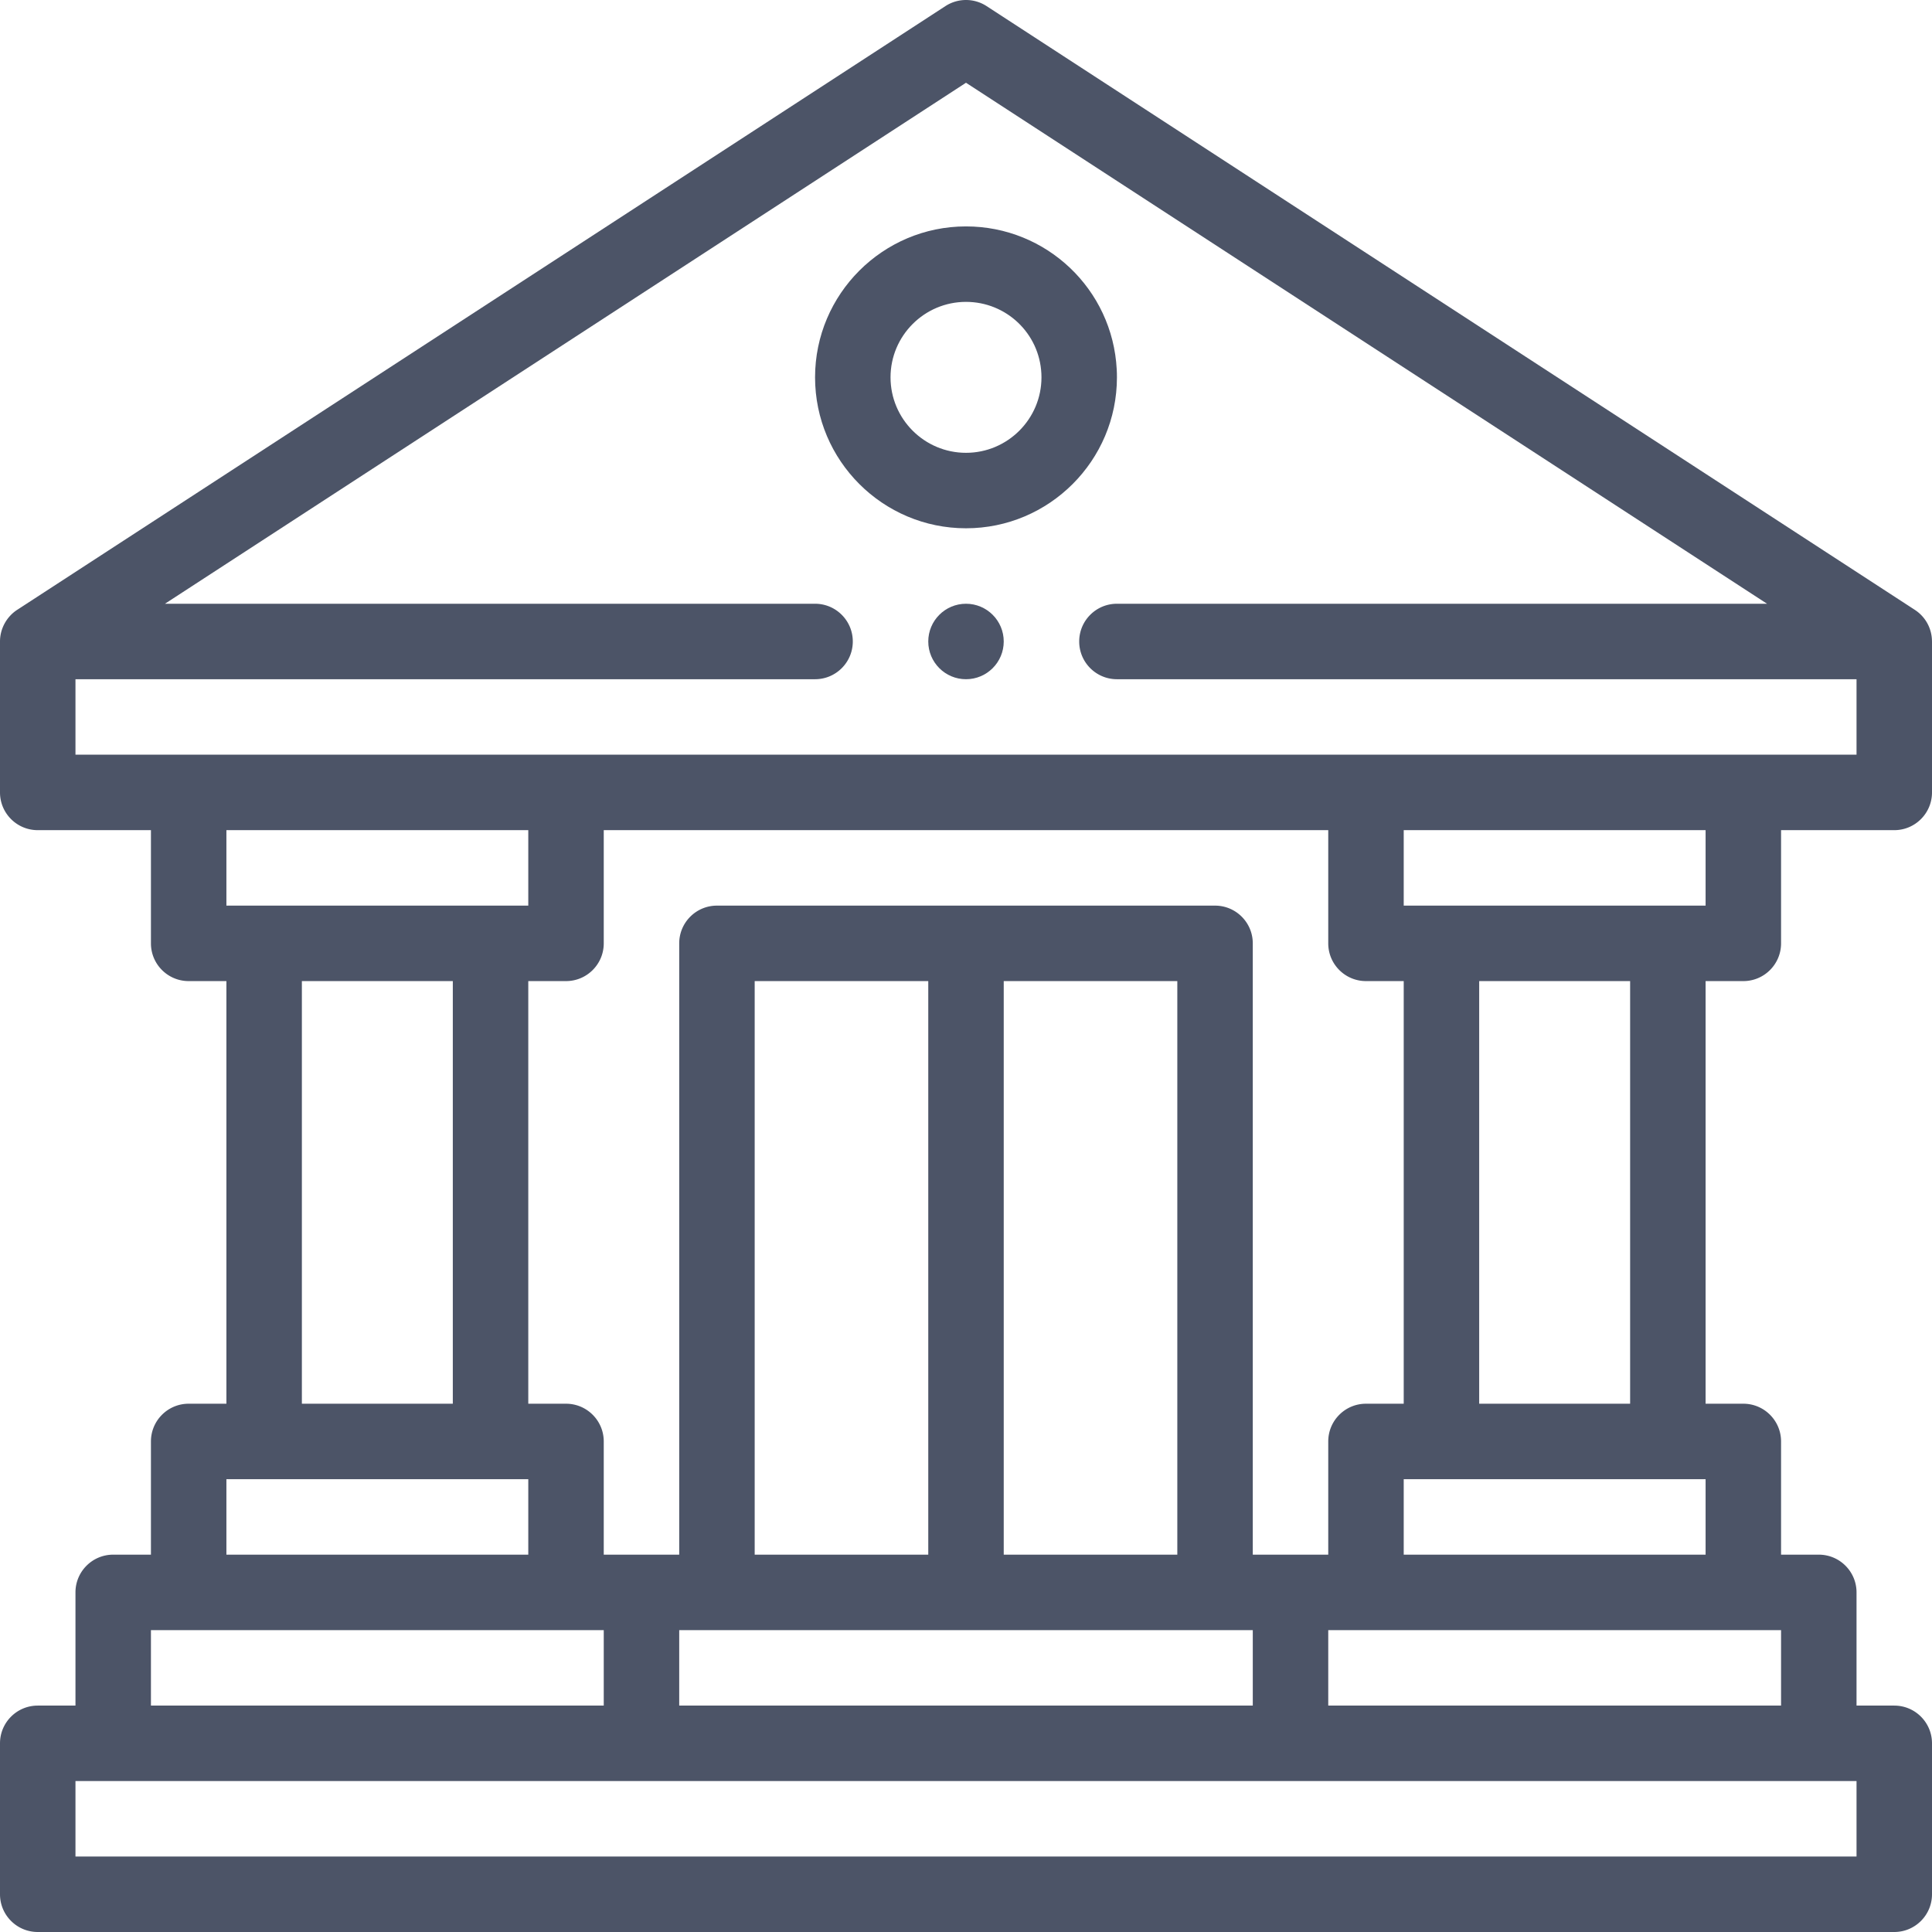 <svg xmlns="http://www.w3.org/2000/svg" viewBox="0 0 512 512" fill="#4c5467"><path d="M256 160c-5.52 0-10 4.48-10 10s4.48 10 10 10 10-4.48 10-10-4.48-10-10-10z"/><path d="M10 512h492c5.522 0 10-4.477 10-10v-40c0-5.523-4.478-10-10-10h-10v-30c0-5.523-4.478-10-10-10h-10v-30c0-5.523-4.478-10-10-10h-10V260h10c5.522 0 10-4.477 10-10v-30h30c5.522 0 10-4.477 10-10v-40c0-.047-.006-.091-.007-.138a9.968 9.968 0 0 0-4.479-8.201c-.021-.014-.04-.03-.062-.044l-246-160a10 10 0 0 0-10.904 0l-246 160C1.833 163.38 0 166.527 0 170v40c0 5.523 4.478 10 10 10h30v30c0 5.523 4.478 10 10 10h10v112H50c-5.522 0-10 4.477-10 10v30H30c-5.522 0-10 4.477-10 10v30H10c-5.522 0-10 4.477-10 10v40c0 5.523 4.478 10 10 10zm342-60v-20h120v20H352zm-172 0v-20h152v20H180zm-30-80h-10V260h10c5.522 0 10-4.477 10-10v-30h192v30c0 5.523 4.478 10 10 10h10v112h-10c-5.522 0-10 4.477-10 10v30h-20V250c0-5.523-4.478-10-10-10H190c-5.522 0-10 4.477-10 10v162h-20v-30c0-5.523-4.478-10-10-10zm116 40V260h46v152h-46zm-66 0V260h46v152h-46zm172 0v-20h80v20h-80zm60-40h-40V260h40v112zm20-132h-80v-20h80v20zM20 180h196c5.522 0 10-4.477 10-10s-4.478-10-10-10H43.716L256 21.929 468.284 160H296c-5.522 0-10 4.477-10 10s4.478 10 10 10h196v20H20v-20zm120 40v20H60v-20h80zm-20 40v112H80V260h40zM60 392h80v20H60v-20zm-20 40h120v20H40v-20zm-20 40h472v20H20v-20z"/><path d="M256 140c22.056 0 40-17.944 40-40 0-.704-.015-1.395-.055-2.086C294.851 76.65 277.313 60 256 60c-22.056 0-40 17.944-40 40s17.944 40 40 40zm0-60c10.663 0 19.437 8.33 19.973 18.963l.005.089c.018.314.022.628.022.948 0 11.028-8.972 20-20 20s-20-8.972-20-20 8.972-20 20-20z"/></svg>